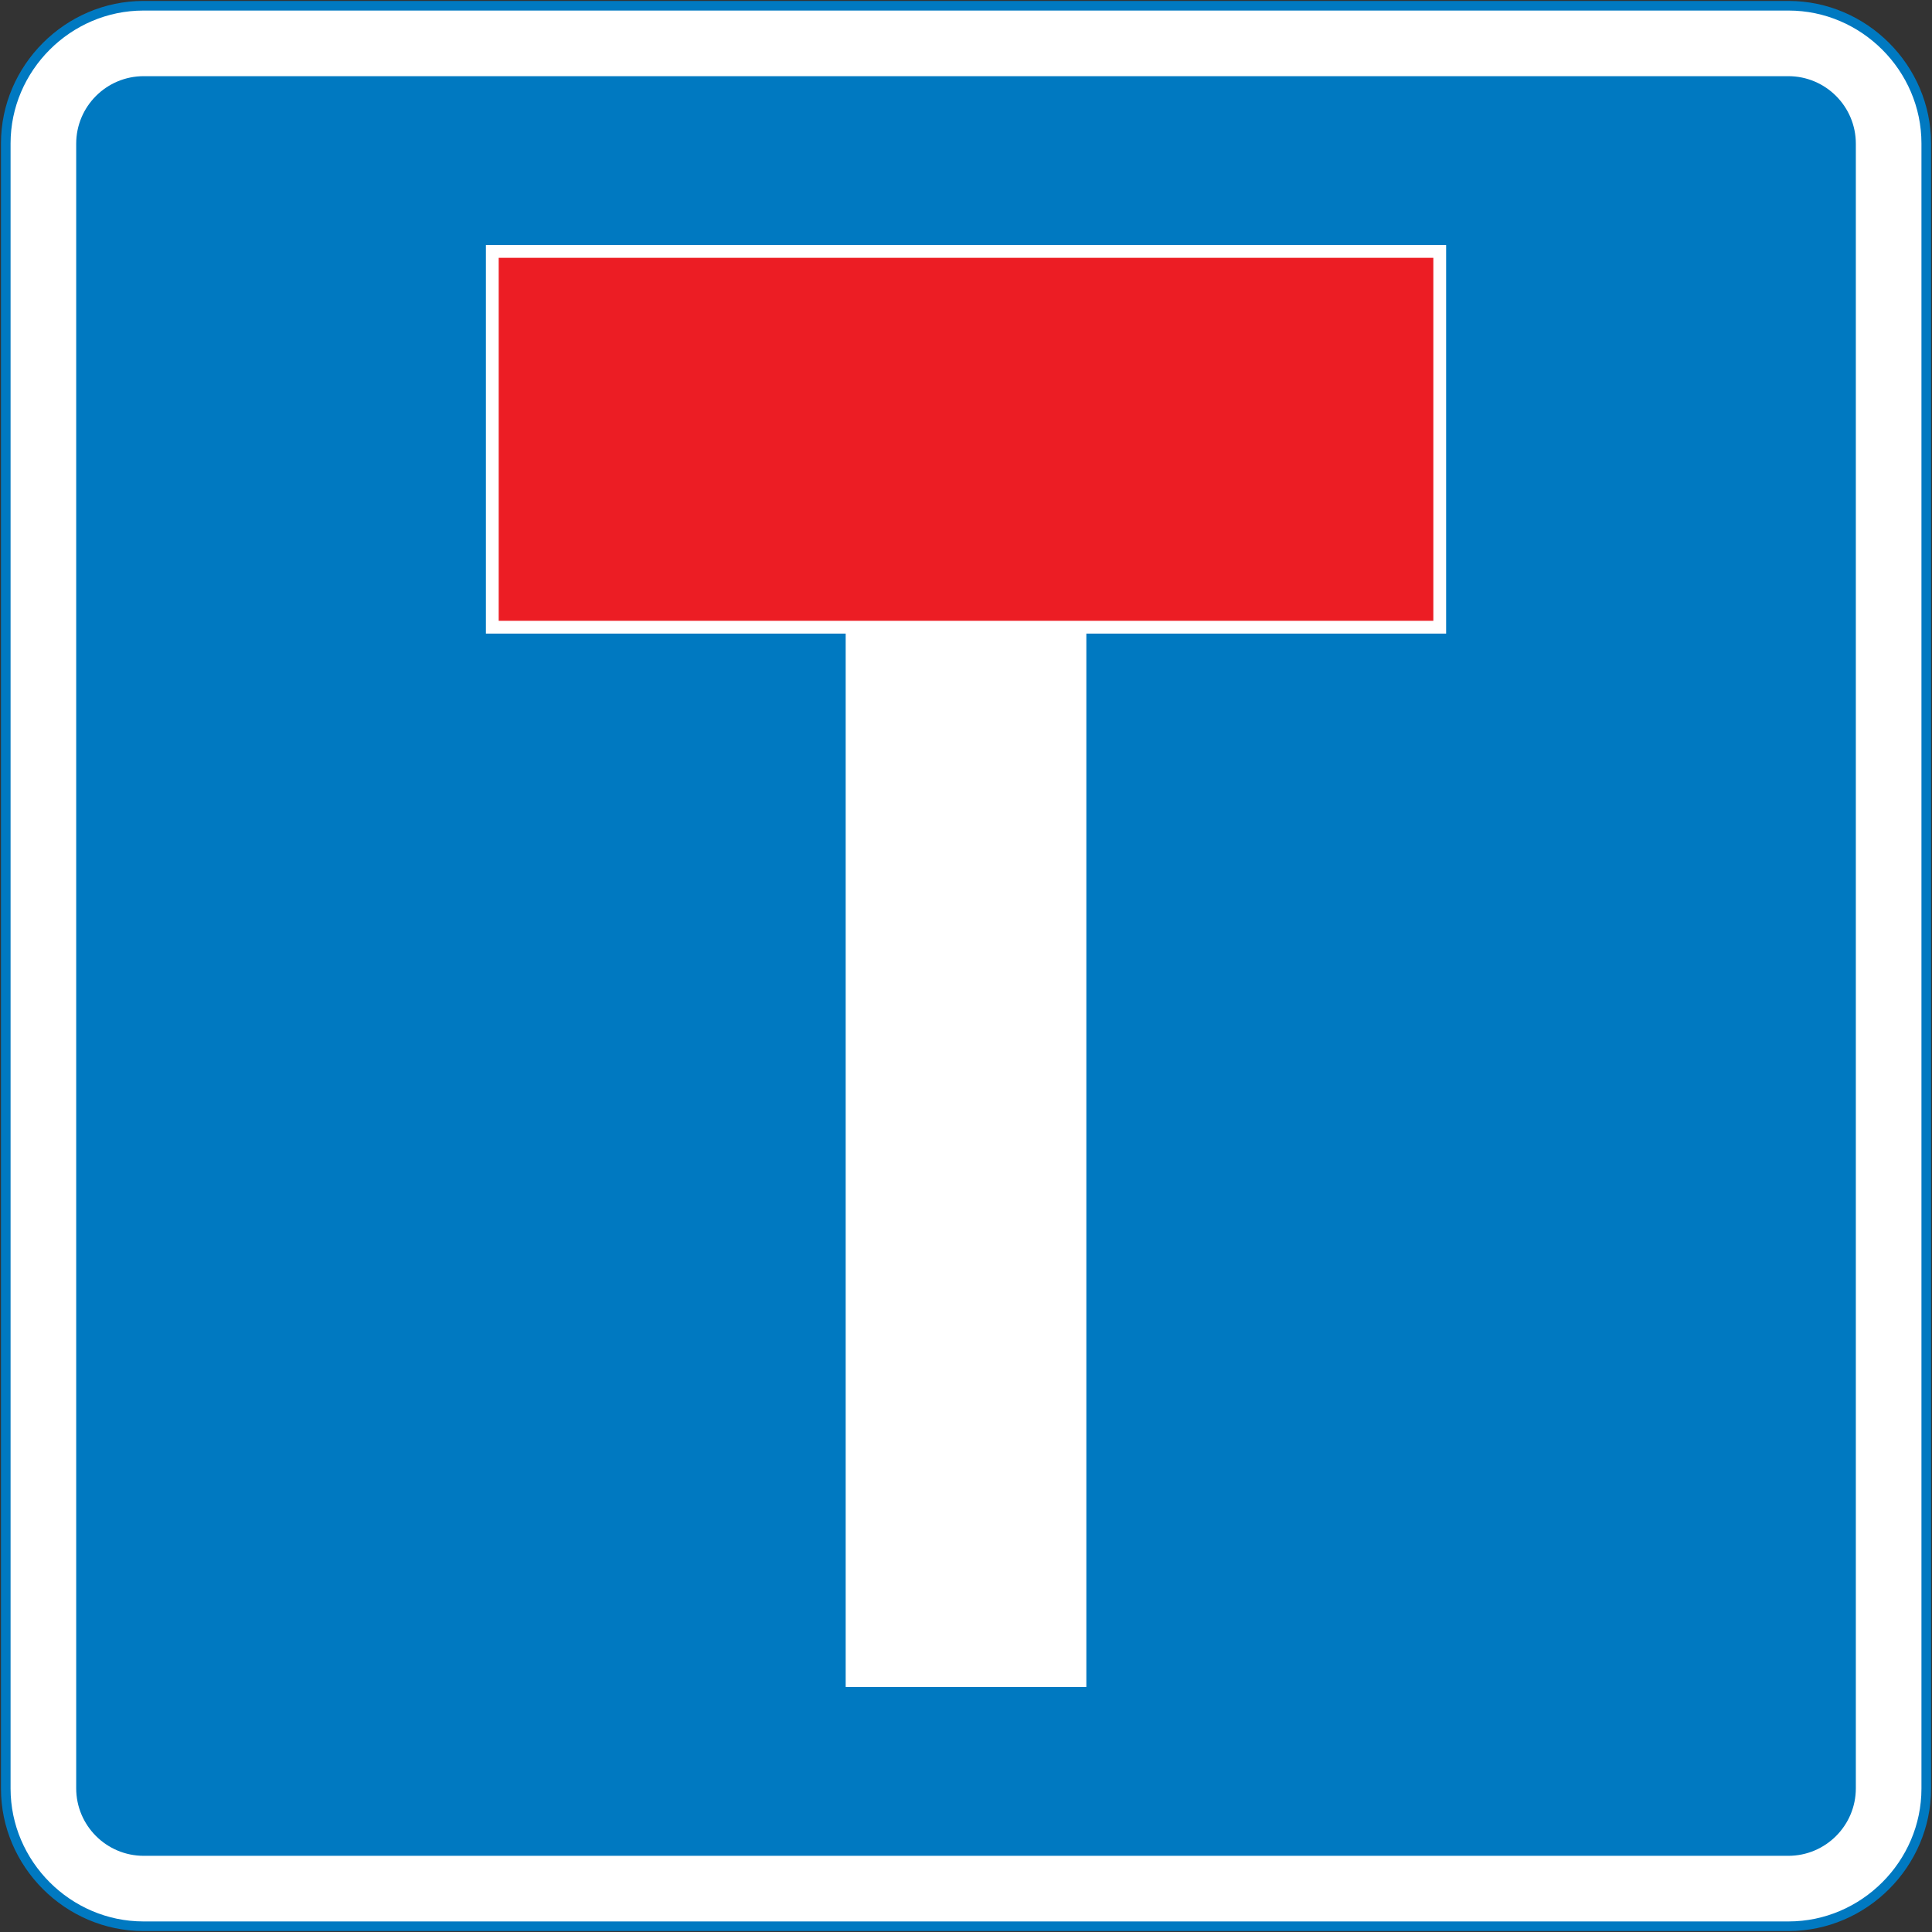 <?xml version="1.0" encoding="UTF-8" standalone="no"?>
<svg xmlns:dc="http://purl.org/dc/elements/1.1/" xmlns:cc="http://creativecommons.org/ns#" xmlns:rdf="http://www.w3.org/1999/02/22-rdf-syntax-ns#" xmlns:svg="http://www.w3.org/2000/svg" xmlns="http://www.w3.org/2000/svg" xmlns:sodipodi="http://sodipodi.sourceforge.net/DTD/sodipodi-0.dtd" xmlns:inkscape="http://www.inkscape.org/namespaces/inkscape" width="603.6" height="603.6" viewBox="-50 -30 60.36 60.36" id="svg2" version="1.1" inkscape:version="0.48.4 r9939" sodipodi:docname="AJAX.svg">
  <rect x="-50" y="-30" width="60.36" height="60.36" fill="#333333" stroke="none"/>
  <defs id="defs12"/>
  <sodipodi:namedview pagecolor="#ffffff" bordercolor="#666666" borderopacity="1" objecttolerance="10" gridtolerance="10" guidetolerance="10" inkscape:pageopacity="0" inkscape:pageshadow="2" inkscape:window-width="1920" inkscape:window-height="1057" id="namedview10" showgrid="false" fit-margin-top="1.8" fit-margin-left="1.8" fit-margin-right="1.8" fit-margin-bottom="1.8" inkscape:zoom="1.0068369" inkscape:cx="380.93982" inkscape:cy="289.8648" inkscape:window-x="-8" inkscape:window-y="-8" inkscape:window-maximized="1" inkscape:current-layer="g3013" showguides="true" inkscape:guide-bbox="true"/>
  <g id="g3013" transform="matrix(0.1,0,0,0.1,-151.658,-32.009)">
    <path style="font-size:medium;font-style:normal;font-variant:normal;font-weight:normal;font-stretch:normal;text-indent:0;text-align:start;text-decoration:none;line-height:normal;letter-spacing:normal;word-spacing:normal;text-transform:none;direction:ltr;block-progression:tb;writing-mode:lr-tb;text-anchor:start;baseline-shift:baseline;color:#000000;fill:#ffffff;fill-opacity:1;fill-rule:nonzero;stroke:#0079c1;stroke-width:3;marker:none;visibility:visible;display:inline;overflow:visible;enable-background:accumulate;font-family:Sans;-inkscape-font-specification:Sans;stroke-opacity:1;stroke-miterlimit:4;stroke-dasharray:none" d="m 1575.384,21.889 c 23.553,0 43,19.449 43,43 l 0,514 c 0,23.551 -19.447,43 -43,43 l -514,0 c -23.553,0 -43,-19.449 -43,-43 l 0,-514 c 0,-23.551 19.447,-43 43,-43 z" id="path3125" inkscape:connector-curvature="0" sodipodi:nodetypes="sssssssss"/>
    <path style="fill:#0079c1;fill-opacity:1;fill-rule:nonzero;stroke:none" d="m 1575.291,43.889 c 11.643,0 21.094,9.451 21.094,21.094 l 0,513.812 c 0,11.642 -9.451,21.094 -21.094,21.094 l -513.812,0 c -11.642,0 -21.094,-9.451 -21.094,-21.094 l 0,-513.812 c 0,-11.642 9.451,-21.094 21.094,-21.094 z" id="path3176" inkscape:connector-curvature="0" sodipodi:nodetypes="sssssssss"/>
    <path style="fill:#ffffff;fill-opacity:1;stroke:none" d="m 1355.98,547.139 -75.19,0 0,-370.5 75.19,0 z" id="rect4089" inkscape:connector-curvature="0" sodipodi:nodetypes="ccccc"/>
    <path style="fill:#ffffff;fill-opacity:1;stroke:none" d="m 1468.385,218.039 -300,0 0,-121.4 300,0 z" id="rect4103" inkscape:connector-curvature="0"/>
    <path inkscape:connector-curvature="0" id="path4118" d="m 1464.385,214.039 -292,0 0,-113.4 292,0 z" style="fill:#ec1d24;fill-opacity:1;stroke:none" sodipodi:nodetypes="ccccc"/>
  </g>
</svg>